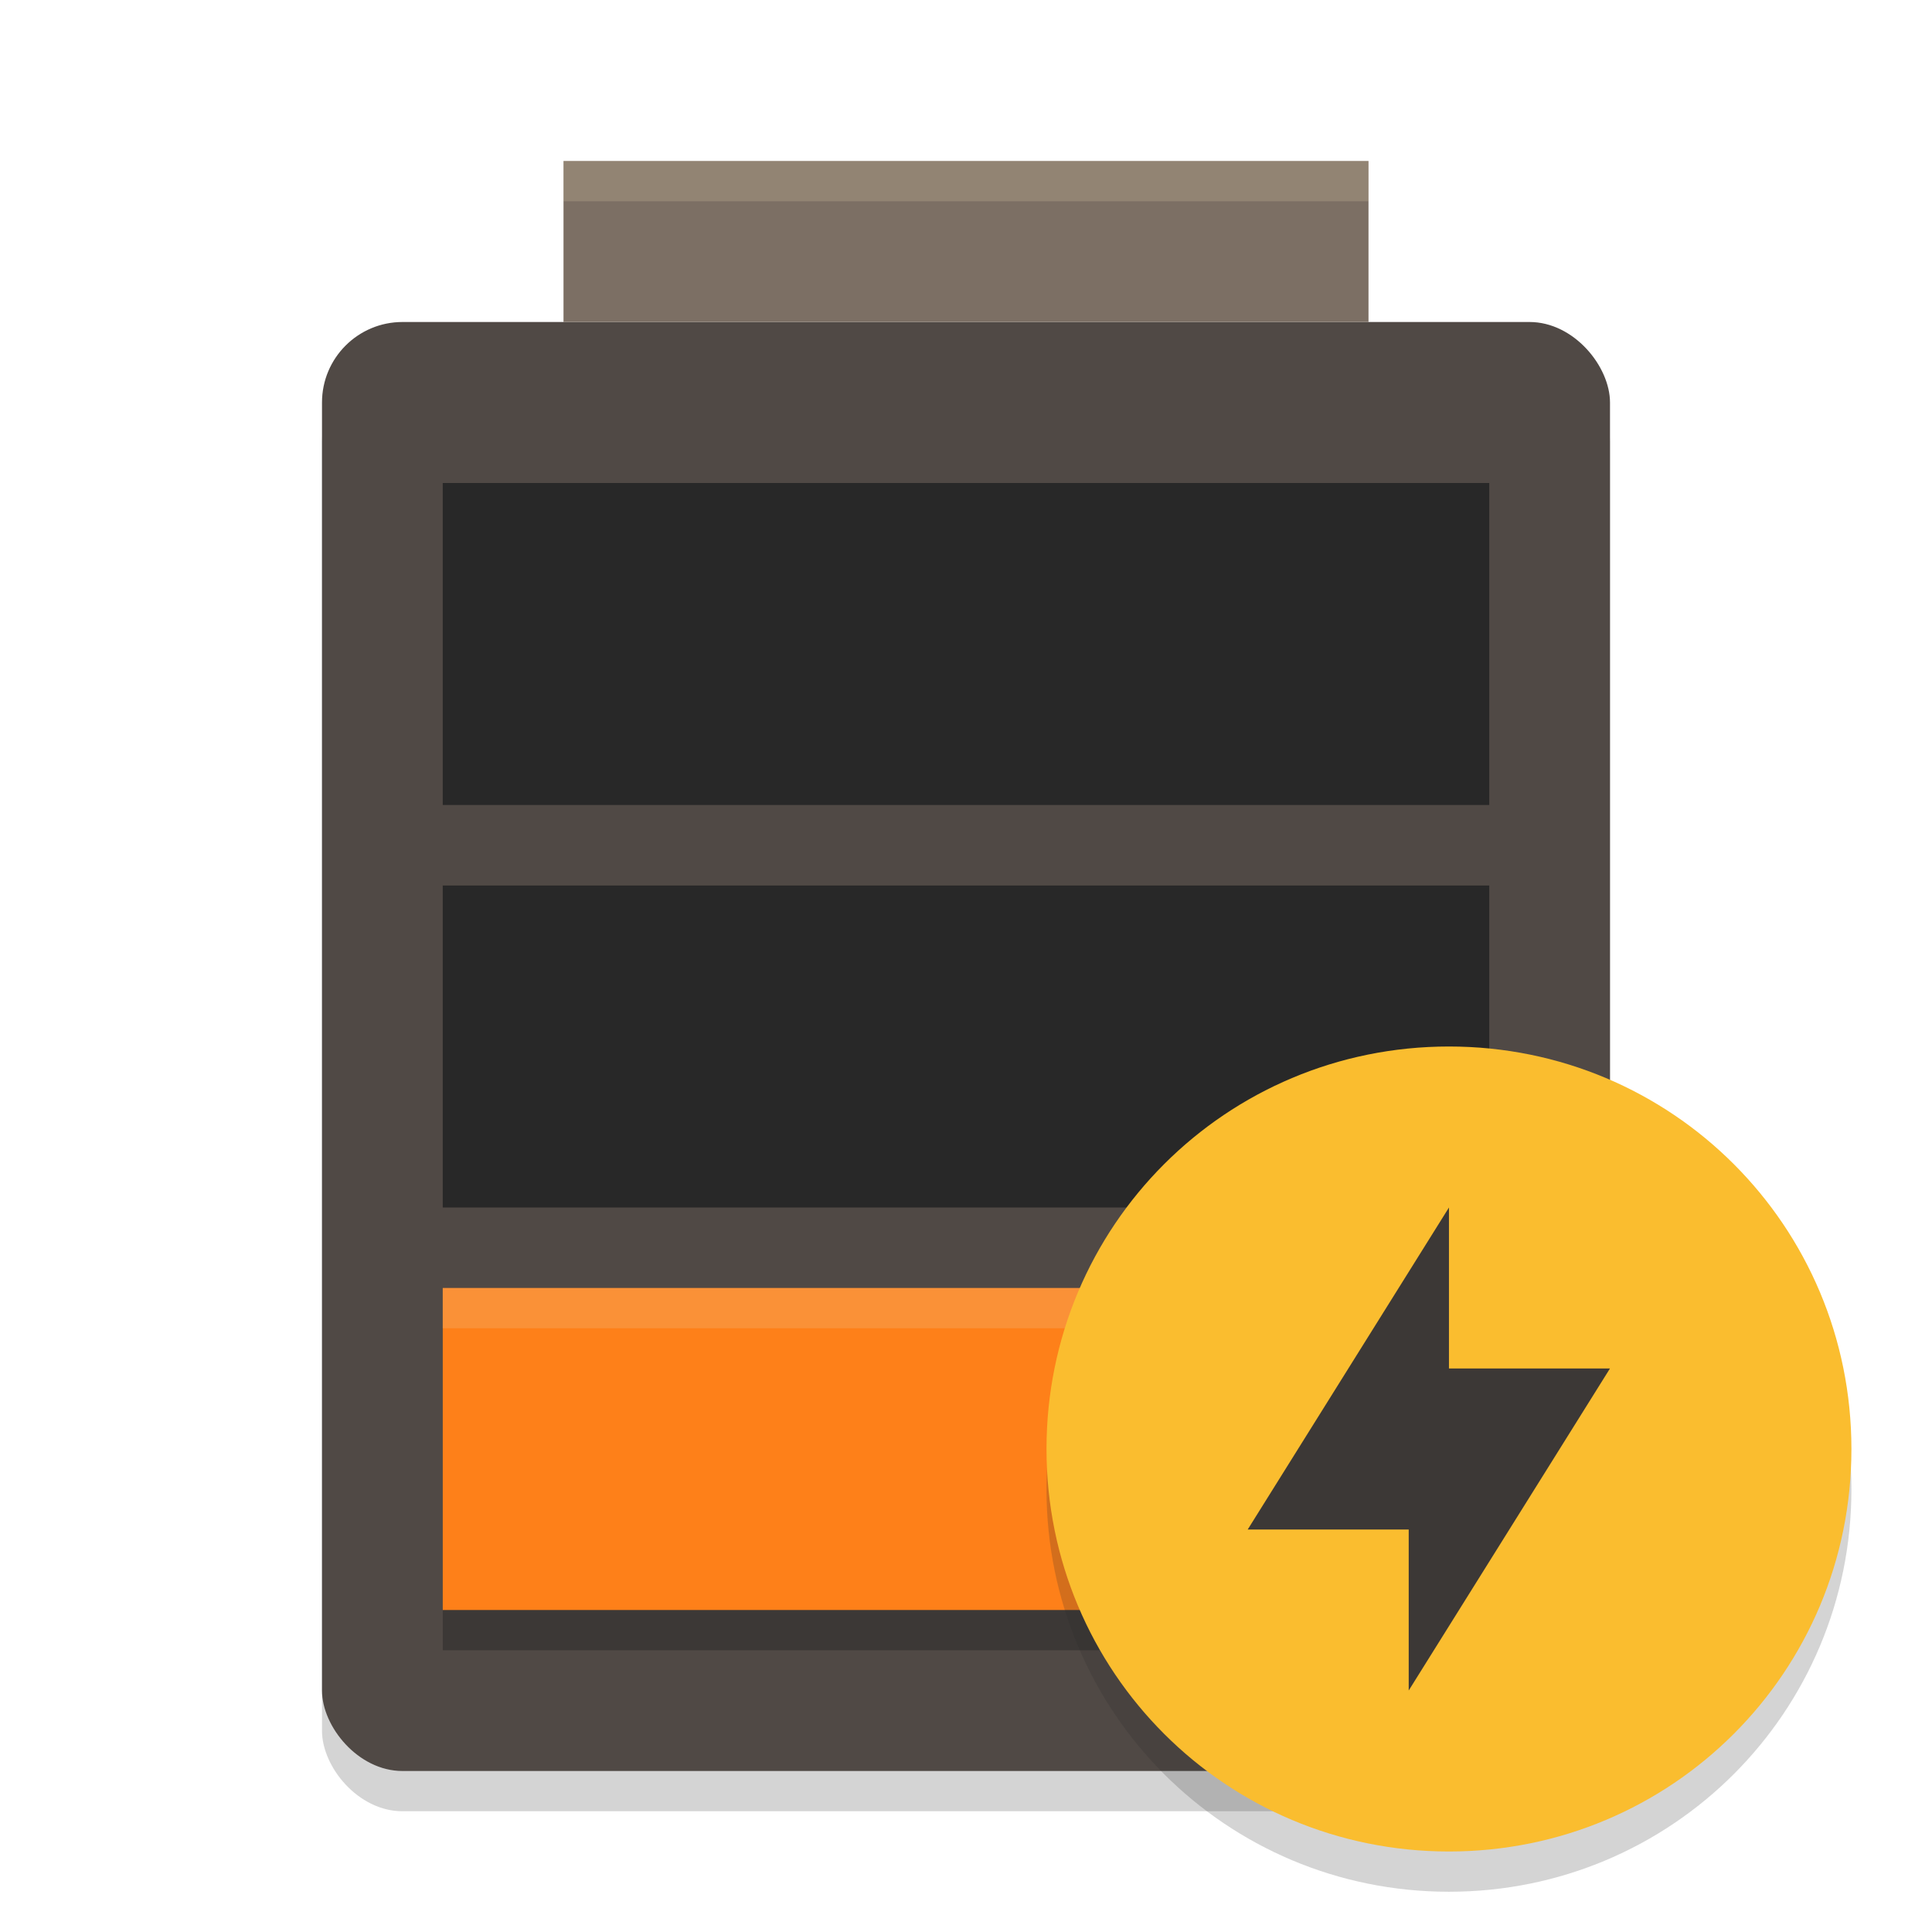 <svg width="48" height="48" version="1" xmlns="http://www.w3.org/2000/svg">
  <rect x="8" y="9" width="32" height="36" rx="2" ry="2" fill="#282828" opacity=".2"/>
  <rect x="8" y="8" width="32" height="36" rx="2" ry="2" fill="#504945"/>
  <rect x="14" y="4" width="20" height="4" fill="#7c6f64"/>
  <path d="m11 33v8h26v-8z" fill="#282828" opacity=".5"/>
  <path d="m11 12v8h26v-8z" fill="#282828"/>
  <path d="m11 22v8h26v-8z" fill="#282828"/>
  <path d="m11 32v8h26v-8z" fill="#fe8019"/>
  <path d="m14 4v1h20v-1z" fill="#ebdbb2" opacity=".2"/>
  <path d="m11 32v1h26v-1z" fill="#ebdbb2" opacity=".2"/>
  <path d="m35.999 27c-5.539 0-9.999 4.46-9.999 10s4.46 10 9.999 10 9.999-4.46 9.999-10-4.459-10-9.999-10z" fill="#282828" opacity=".2"/>
  <path d="m35.999 26c-5.539 0-9.999 4.46-9.999 10s4.46 10 9.999 10 9.999-4.46 9.999-10-4.459-10-9.999-10z" fill="#fabd2f"/>
  <path d="m35.999 30v4h4l-5 8v-4h-4z" fill="#3c3836"/>
</svg>
